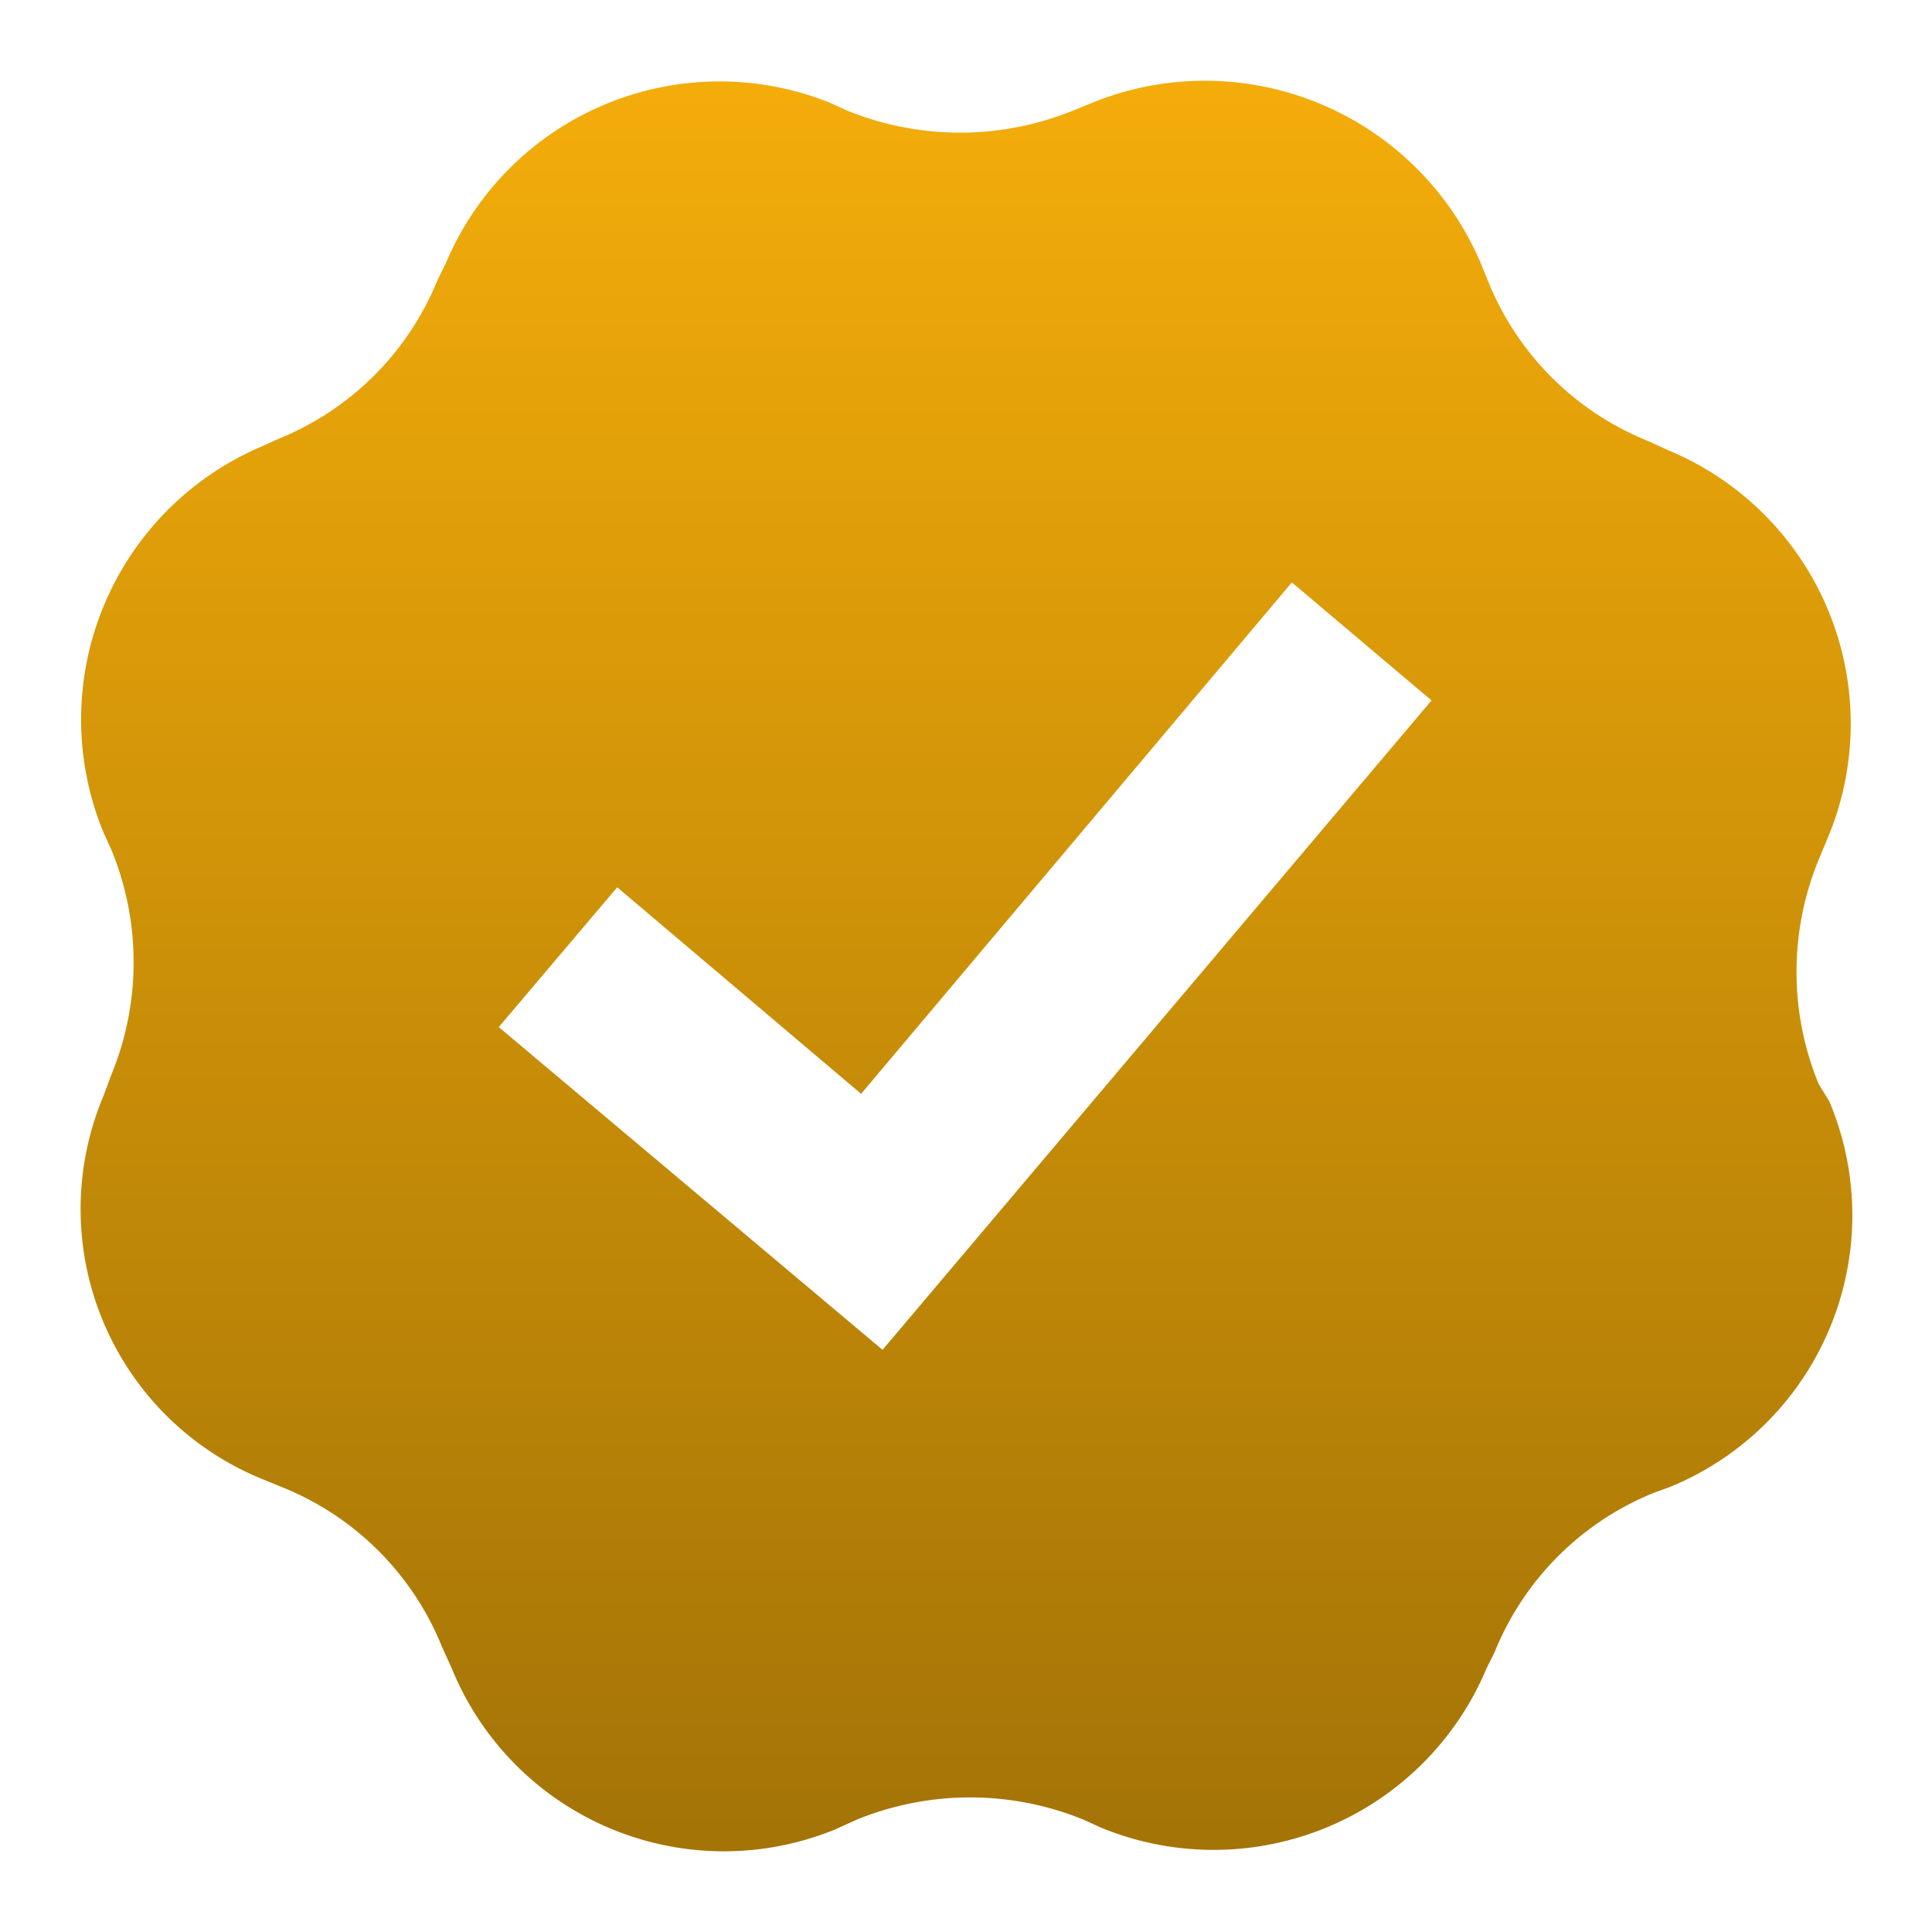 <svg xmlns="http://www.w3.org/2000/svg" xmlns:xlink="http://www.w3.org/1999/xlink" width="24" height="24" viewBox="0 0 24 24">
  <defs>
    <clipPath id="clip-path">
      <rect id="Rectangle_55757" data-name="Rectangle 55757" width="24" height="24" transform="translate(0 0)" fill="#f3ac0a"/>
    </clipPath>
    <linearGradient id="linear-gradient" x1="0.5" x2="0.5" y2="1.532" gradientUnits="objectBoundingBox">
      <stop offset="0" stop-color="#f3ac0a"/>
      <stop offset="1" stop-color="#7a5605"/>
    </linearGradient>
    <clipPath id="clip-我的_認證">
      <rect width="24" height="24"/>
    </clipPath>
  </defs>
  <g id="我的_認證" clip-path="url(#clip-我的_認證)">
    <g id="我的_游戏收藏" transform="translate(410.963 -182.074)">
      <g id="登入注册_密码" transform="translate(-410.963 182.074)">
        <g id="密码" clip-path="url(#clip-path)">
          <path id="Path_50926" data-name="Path 50926" d="M26.625,17.453a3.666,3.666,0,0,1,0-2.786l.122-.293a3.676,3.676,0,0,0-1.979-4.789L24.5,9.463A3.578,3.578,0,0,1,22.52,7.483l-.1-.244A3.724,3.724,0,0,0,17.609,5.26l-.244.1a3.728,3.728,0,0,1-2.81,0l-.22-.1a3.689,3.689,0,0,0-4.765,2l-.1.2A3.578,3.578,0,0,1,7.493,9.438l-.22.1a3.685,3.685,0,0,0-1.955,4.789l.1.22a3.666,3.666,0,0,1,0,2.786l-.1.269A3.62,3.62,0,0,0,7.3,22.364l.244.1a3.578,3.578,0,0,1,1.979,1.979l.122.269a3.651,3.651,0,0,0,4.765,2l.269-.122a3.728,3.728,0,0,1,2.81,0l.22.1A3.676,3.676,0,0,0,22.5,24.71l.1-.2a3.578,3.578,0,0,1,1.979-1.979l.2-.073a3.647,3.647,0,0,0,1.979-4.789Zm-11.631,3.3h0l-4.765-4.007L11.7,15.009l3.03,2.566,5.351-6.353,1.735,1.466-6.817,8.064Z" transform="translate(-4.033 -3.987)" fill="url(#linear-gradient)"/>
        </g>
      </g>
    </g>
  </g>
</svg>
